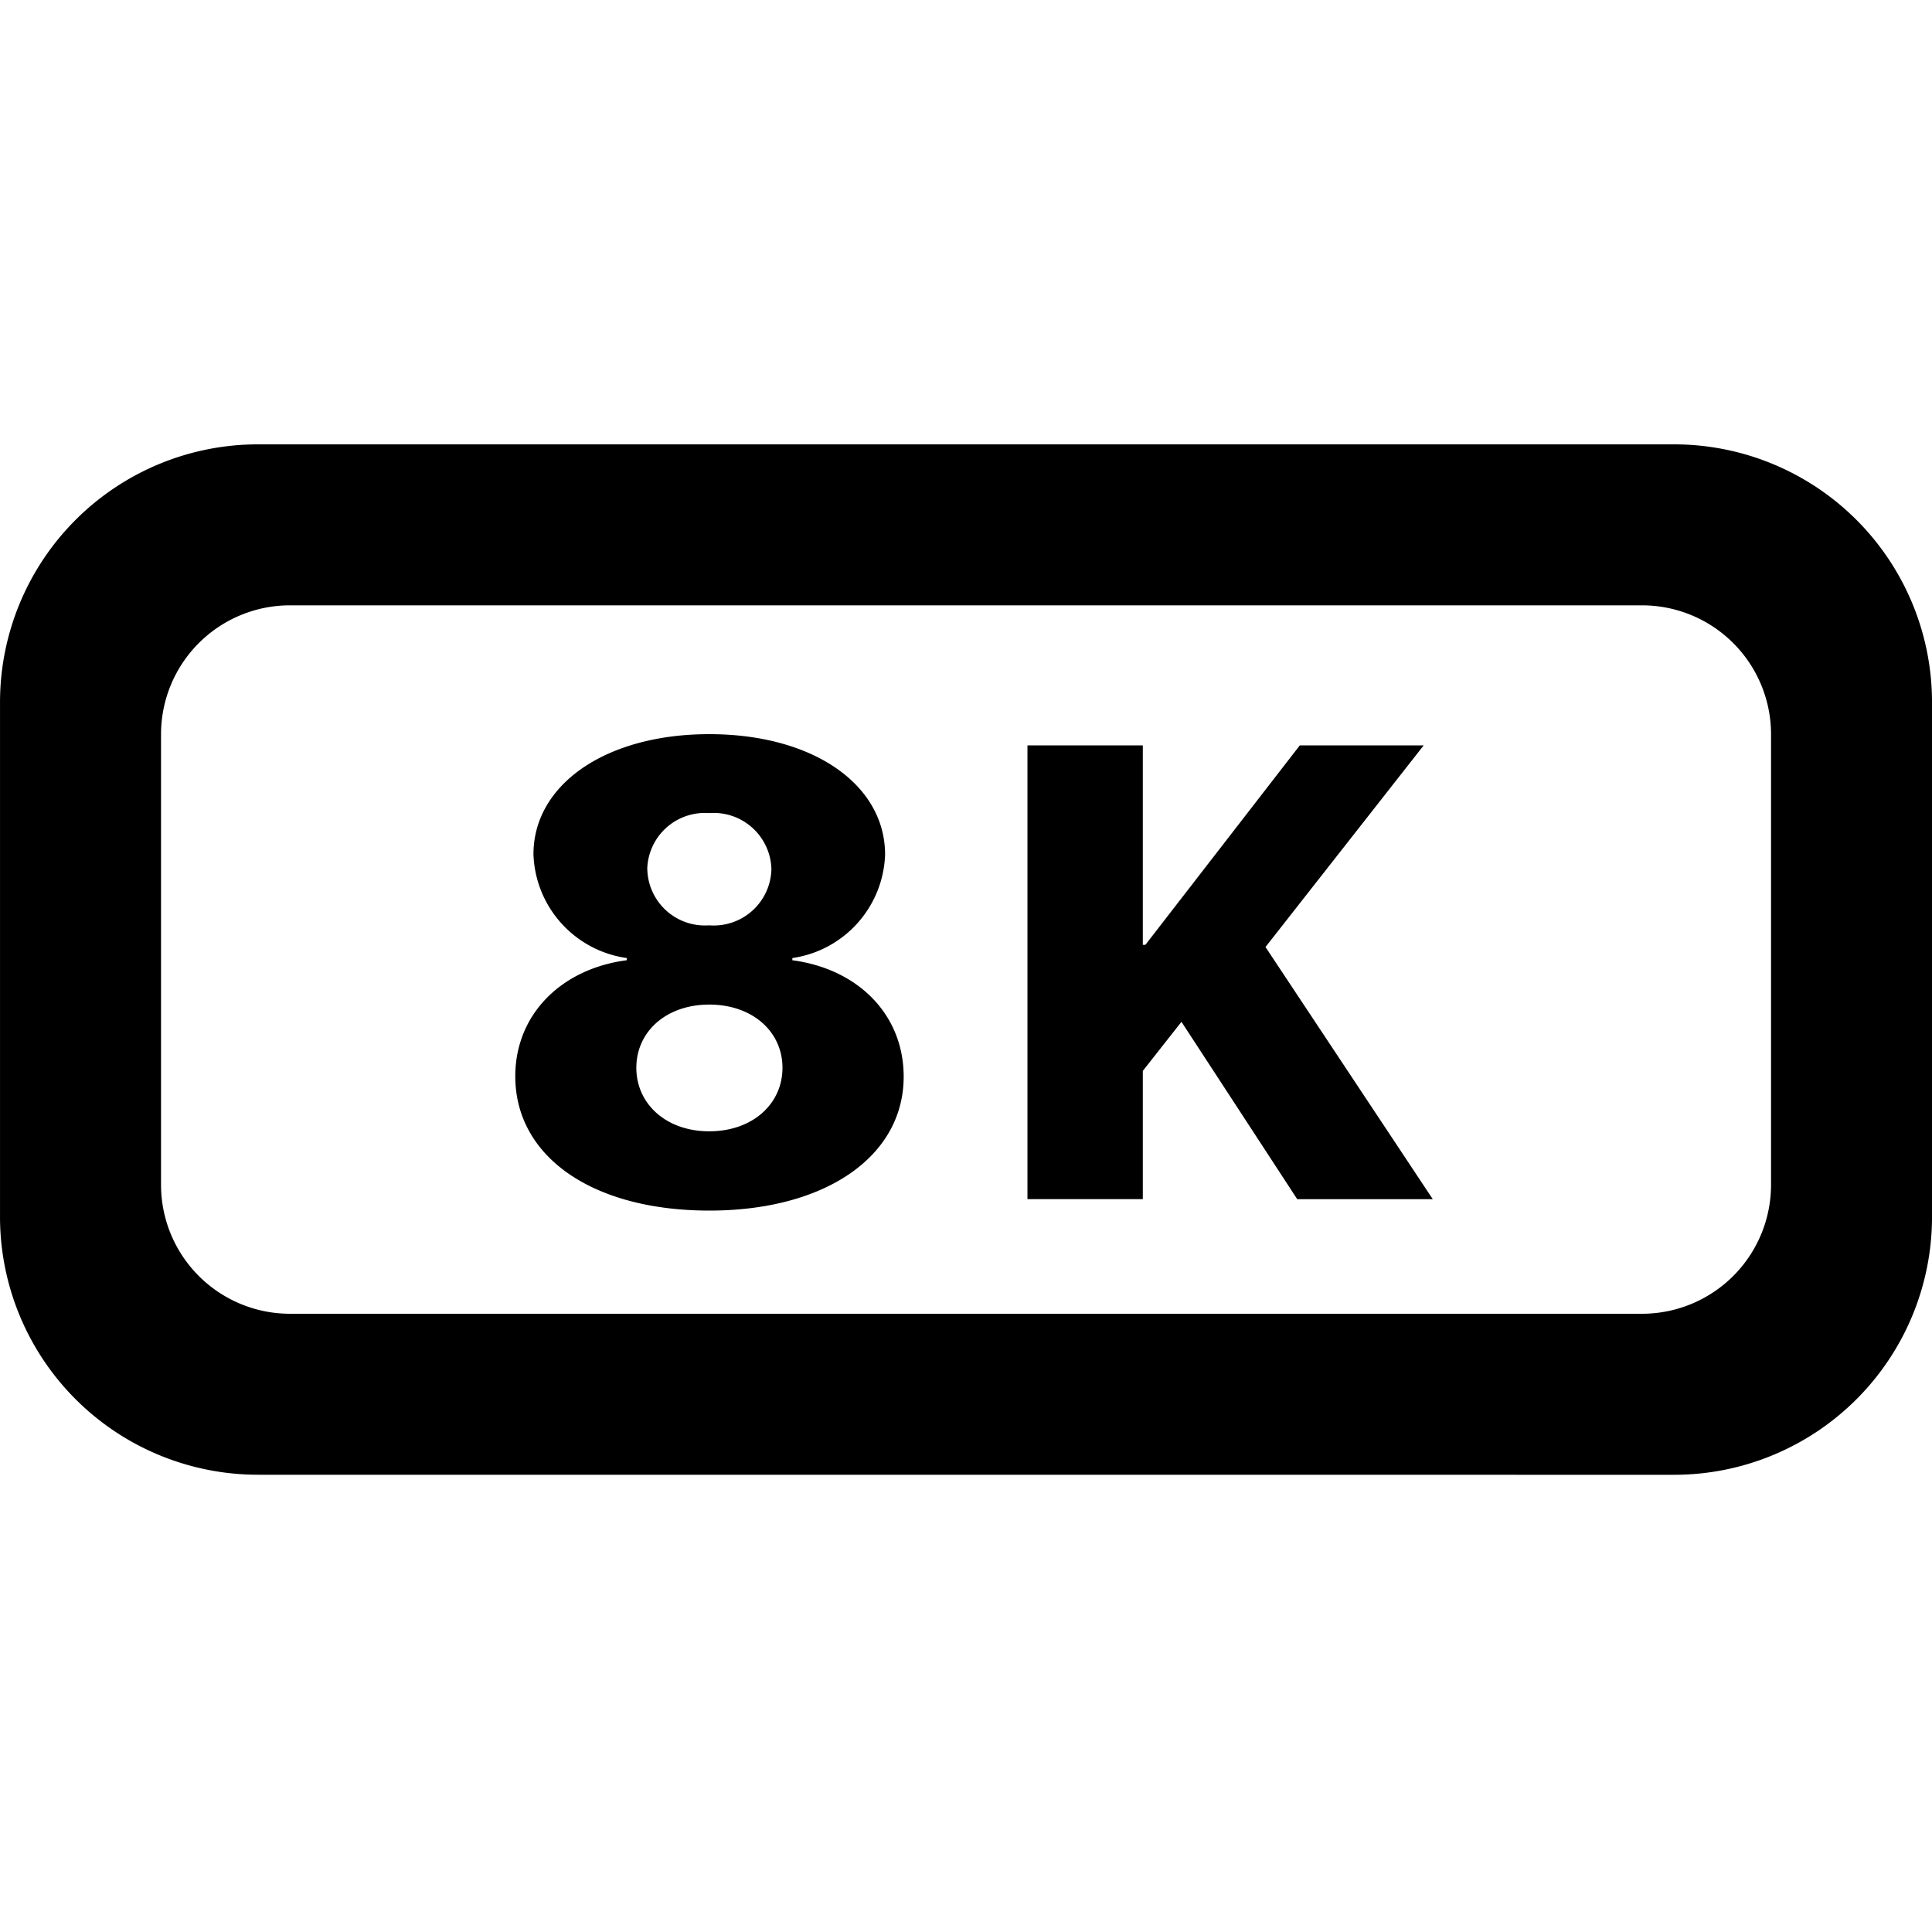 <svg xmlns="http://www.w3.org/2000/svg" xmlns:xlink="http://www.w3.org/1999/xlink" width="100" height="100" viewBox="0 0 100 100"><defs><clipPath id="b"><rect width="100" height="100"/></clipPath></defs><g id="a" clip-path="url(#b)"><path d="M-11716.666-134.668A13.35,13.35,0,0,1-11730-148v-26.661A13.35,13.35,0,0,1-11716.666-188h73.328A13.35,13.35,0,0,1-11630-174.664V-148a13.35,13.35,0,0,1-13.338,13.335Zm-5-38.333v23.329A6.676,6.676,0,0,0-11715-143h70a6.679,6.679,0,0,0,6.668-6.673V-173a6.678,6.678,0,0,0-6.668-6.668h-70A6.675,6.675,0,0,0-11721.666-173Zm18.336,17.707c0-3.189,2.373-5.564,5.773-6.005v-.113a5.613,5.613,0,0,1-4.832-5.372c0-3.6,3.729-6.216,9.1-6.216,5.389,0,9.1,2.62,9.1,6.236a5.606,5.606,0,0,1-4.8,5.353v.113c3.422.456,5.762,2.831,5.762,6.025,0,4.131-4.053,6.933-10.059,6.933C-11699.361-148.342-11703.33-151.144-11703.33-155.294Zm6.266-.437c0,1.869,1.545,3.287,3.771,3.287,2.246,0,3.793-1.418,3.793-3.287s-1.547-3.272-3.793-3.272C-11695.52-159-11697.064-157.605-11697.064-155.731Zm.568-10.274a2.982,2.982,0,0,0,3.2,2.9,2.987,2.987,0,0,0,3.223-2.9,2.988,2.988,0,0,0-3.223-2.909A2.983,2.983,0,0,0-11696.5-166Zm33.639,17.074-5.992-9.18-2,2.541v6.638h-5.971v-23.486h5.971v10.323h.133l7.992-10.323h6.412l-8.187,10.436,8.658,13.051Z" transform="translate(11730.001 211)"/></g></svg>
